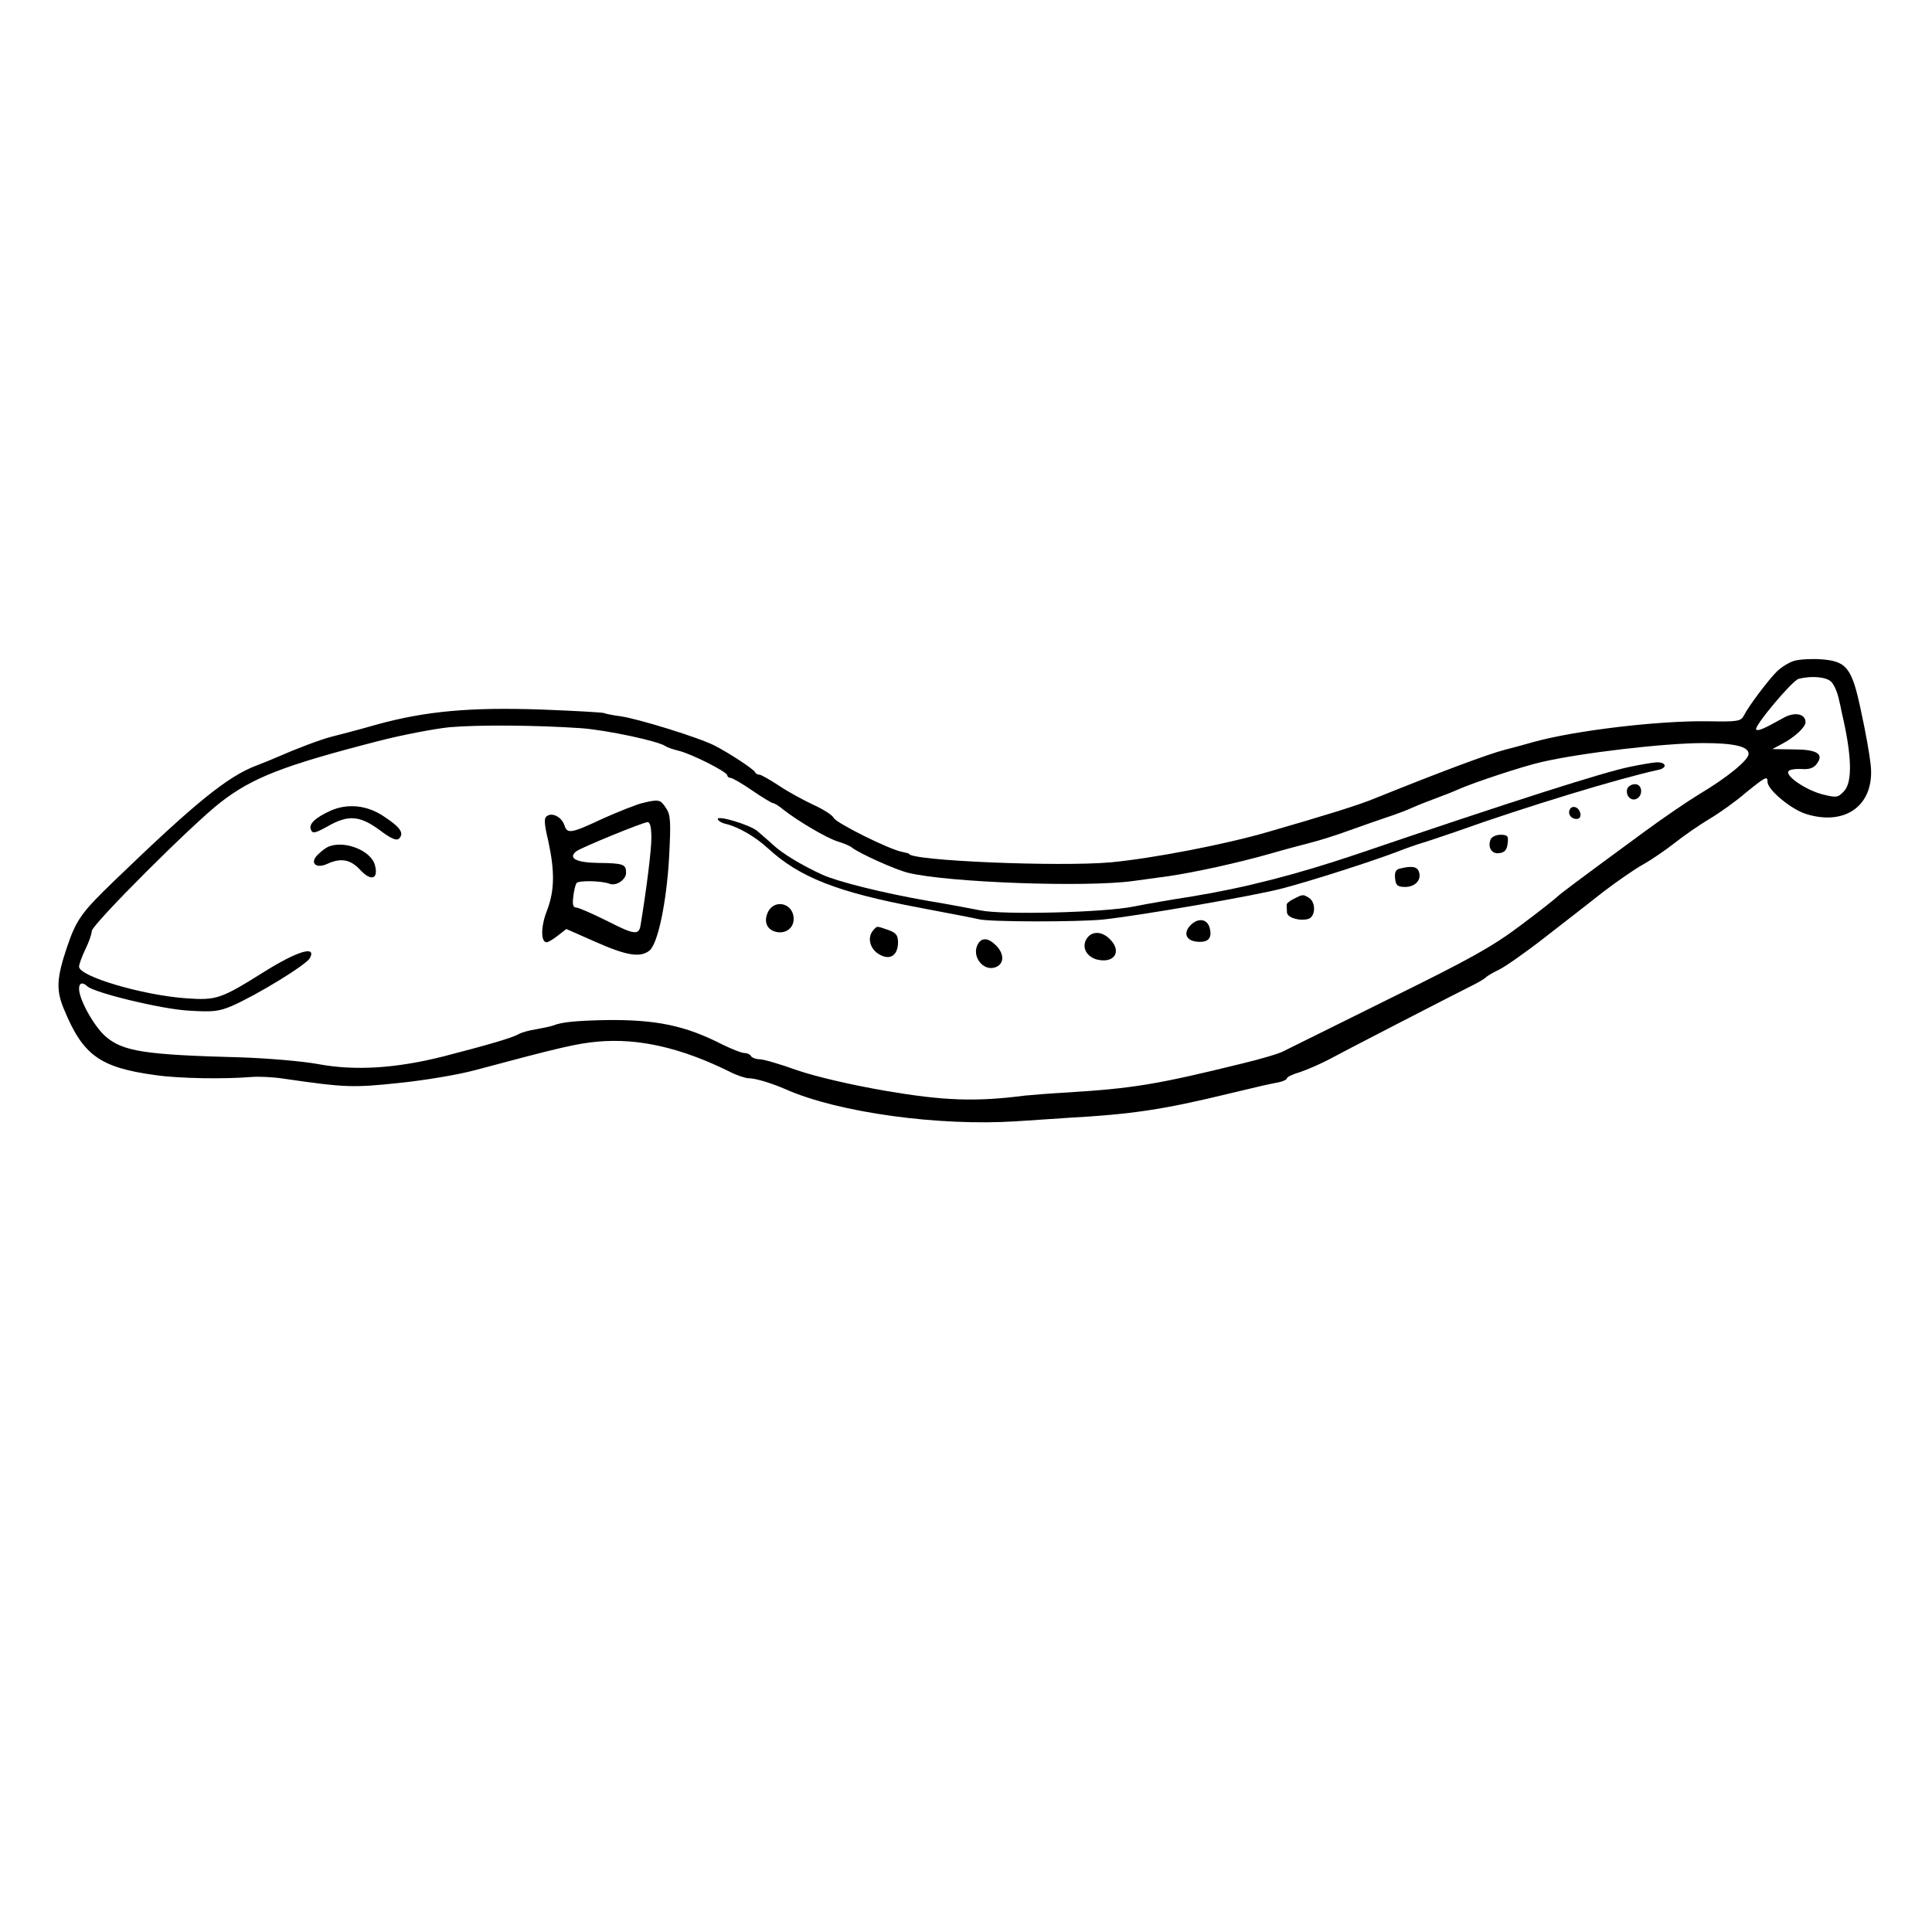 <?xml version="1.0" standalone="no"?>
<!DOCTYPE svg PUBLIC "-//W3C//DTD SVG 20010904//EN"
 "http://www.w3.org/TR/2001/REC-SVG-20010904/DTD/svg10.dtd">
<svg version="1.0" xmlns="http://www.w3.org/2000/svg"
 width="611pt" height="611pt" viewBox="0 0 611 611"
 preserveAspectRatio="xMidYMid meet">

<g transform="translate(0,611) scale(0.1,-0.1)"
fill="#000000" stroke="none">
<path d="M5674 4020 c-17 -5 -42 -21 -55 -34 -27 -27 -89 -109 -104 -139 -9
-18 -20 -20 -115 -18 -156 2 -417 -29 -548 -65 -31 -9 -73 -20 -92 -25 -52
-13 -204 -70 -415 -155 -51 -21 -158 -54 -335 -105 -137 -40 -362 -83 -495
-96 -165 -15 -640 5 -640 27 0 1 -10 3 -22 6 -40 7 -210 92 -216 107 -3 8 -32
27 -63 41 -32 15 -82 42 -110 61 -29 19 -57 35 -62 35 -6 0 -12 3 -14 8 -4 9
-81 60 -128 84 -48 25 -245 86 -299 93 -24 3 -47 8 -51 10 -4 2 -92 7 -196 11
-227 8 -368 -5 -521 -47 -59 -17 -125 -34 -145 -39 -35 -9 -109 -37 -173 -65
-16 -7 -45 -19 -64 -26 -92 -35 -194 -118 -449 -364 -104 -100 -121 -124 -150
-210 -33 -98 -35 -136 -10 -196 60 -146 113 -185 289 -209 76 -11 217 -13 304
-6 22 2 67 0 100 -5 199 -29 222 -29 366 -14 79 8 187 26 239 40 269 72 324
85 392 91 127 11 261 -19 415 -95 23 -12 51 -21 61 -21 21 0 71 -15 117 -35
167 -74 486 -117 730 -101 28 2 102 7 165 11 199 11 299 26 505 76 108 26 126
30 158 36 15 3 27 9 27 13 0 4 19 13 43 20 23 8 62 25 87 38 40 22 389 202
465 240 17 9 32 18 35 22 3 3 21 14 40 23 19 9 85 55 145 102 61 47 144 112
186 145 42 32 98 71 125 86 27 15 72 46 100 68 29 23 78 57 110 76 32 19 84
56 115 83 63 51 69 54 69 34 0 -25 76 -88 124 -102 126 -38 216 32 202 157 -3
29 -16 104 -30 167 -29 139 -45 160 -127 166 -30 2 -68 0 -85 -5z m118 -67 c9
-10 18 -31 22 -48 4 -16 9 -39 11 -50 32 -136 34 -220 6 -248 -19 -20 -24 -20
-68 -9 -53 14 -117 58 -107 73 3 5 21 8 41 7 25 -2 39 3 49 17 23 31 0 45 -75
45 l-66 1 30 16 c40 21 75 53 75 69 0 27 -35 34 -71 13 -61 -34 -79 -42 -85
-36 -9 8 114 155 134 160 42 11 90 6 104 -10z m-3953 -146 c80 -6 245 -41 266
-57 6 -4 24 -10 40 -14 40 -9 155 -67 155 -78 0 -4 5 -8 10 -8 6 0 37 -18 69
-40 32 -22 62 -40 66 -40 4 0 19 -9 33 -21 49 -38 136 -89 171 -100 20 -6 41
-15 46 -20 25 -19 136 -69 176 -79 125 -31 565 -47 714 -26 22 3 72 10 110 15
82 12 220 42 325 72 41 12 98 27 125 34 28 7 82 24 120 38 39 14 93 33 120 42
28 9 65 23 82 31 18 8 51 21 73 29 22 8 55 21 73 29 47 21 204 73 262 86 125
29 389 60 512 60 98 0 143 -11 143 -34 0 -20 -68 -75 -155 -127 -38 -23 -114
-75 -170 -116 -233 -171 -267 -197 -279 -208 -7 -7 -60 -49 -119 -93 -88 -66
-158 -105 -414 -231 -169 -84 -319 -158 -333 -165 -14 -8 -72 -25 -130 -39
-272 -67 -347 -79 -555 -92 -55 -3 -116 -8 -135 -10 -154 -20 -257 -16 -438
15 -111 19 -221 45 -280 65 -53 19 -107 35 -119 35 -12 0 -25 5 -28 10 -3 6
-13 10 -22 10 -8 0 -38 12 -67 26 -119 61 -211 80 -371 78 -91 -2 -138 -6
-165 -17 -8 -3 -32 -8 -54 -12 -21 -3 -46 -10 -55 -15 -20 -12 -96 -34 -239
-71 -151 -38 -280 -46 -397 -24 -49 9 -157 18 -240 21 -310 8 -377 19 -432 67
-36 32 -83 116 -83 150 0 19 11 22 26 8 20 -20 232 -72 319 -77 78 -5 97 -3
139 15 80 35 235 130 246 151 22 41 -40 22 -144 -43 -139 -87 -151 -91 -249
-84 -137 10 -337 69 -337 100 0 7 9 32 20 55 11 22 20 48 20 57 0 21 322 342
408 408 101 78 198 116 497 193 77 20 178 39 225 44 88 8 274 7 419 -3z"/>
<path d="M5155 3685 c-84 -17 -369 -108 -860 -275 -195 -66 -360 -108 -525
-135 -58 -9 -141 -23 -185 -32 -94 -19 -416 -27 -485 -12 -25 5 -99 19 -165
30 -144 25 -287 61 -335 83 -65 30 -125 66 -155 94 -16 15 -39 34 -50 44 -25
20 -125 50 -125 38 0 -5 12 -13 27 -16 40 -10 93 -41 133 -78 99 -91 220 -138
475 -186 94 -18 179 -34 190 -37 34 -9 315 -9 394 -1 119 13 484 76 569 99 94
25 275 83 357 114 33 13 71 26 85 30 14 4 61 20 105 35 221 79 514 168 638
195 32 6 27 26 -6 24 -12 -1 -49 -7 -82 -14z"/>
<path d="M5147 3617 c-8 -20 9 -41 27 -34 23 9 21 47 -3 47 -10 0 -21 -6 -24
-13z"/>
<path d="M2030 3570 c-19 -5 -75 -27 -124 -49 -100 -47 -112 -49 -121 -21 -8
25 -37 41 -54 30 -11 -6 -11 -21 3 -80 21 -97 20 -158 -5 -222 -19 -49 -19
-98 0 -98 4 0 20 9 35 21 l27 21 93 -41 c97 -43 140 -50 169 -28 27 19 55 153
63 295 6 114 5 135 -10 157 -18 27 -22 28 -76 15z m30 -110 c0 -39 -15 -159
-34 -275 -5 -33 -19 -32 -103 11 -48 24 -94 44 -101 44 -10 0 -12 10 -9 34 2
19 7 38 10 43 6 9 79 8 105 -2 21 -8 52 13 52 35 0 27 -9 30 -88 31 -70 1 -97
15 -69 37 16 12 209 91 225 92 8 0 12 -16 12 -50z"/>
<path d="M1045 3546 c-48 -22 -69 -42 -62 -59 5 -14 12 -13 52 9 66 38 102 35
164 -10 37 -28 55 -36 63 -28 17 17 4 36 -48 70 -53 36 -115 42 -169 18z"/>
<path d="M4965 3551 c-8 -15 3 -31 21 -31 9 0 14 7 12 17 -4 20 -24 28 -33 14z"/>
<path d="M4714 3455 c-10 -25 4 -47 28 -43 17 2 24 11 26 31 3 23 0 27 -23 27
-14 0 -28 -7 -31 -15z"/>
<path d="M1040 3433 c-8 -3 -23 -14 -34 -25 -28 -26 -8 -47 29 -30 44 20 74
14 105 -20 34 -36 57 -28 46 15 -11 46 -94 80 -146 60z"/>
<path d="M4427 3363 c-13 -3 -17 -12 -15 -31 2 -22 8 -27 32 -27 32 0 53 23
43 49 -6 16 -24 18 -60 9z"/>
<path d="M4091 3267 c-13 -6 -23 -15 -22 -19 0 -5 1 -15 1 -23 0 -17 40 -29
68 -21 23 8 24 53 1 67 -18 11 -19 11 -48 -4z"/>
<path d="M2428 3224 c-14 -31 -1 -57 31 -62 28 -4 51 14 51 42 0 50 -62 65
-82 20z"/>
<path d="M3765 3184 c-23 -24 -15 -48 19 -52 36 -4 50 10 42 42 -7 30 -36 35
-61 10z"/>
<path d="M2760 3166 c-18 -23 -8 -59 22 -75 33 -19 58 -2 58 39 0 22 -6 30
-31 39 -39 13 -34 14 -49 -3z"/>
<path d="M3440 3146 c-21 -26 -8 -59 27 -70 56 -15 83 24 43 64 -24 24 -53 26
-70 6z"/>
<path d="M3092 3123 c-20 -38 18 -86 56 -72 28 10 29 42 2 69 -25 25 -46 26
-58 3z"/>
</g>
</svg>
